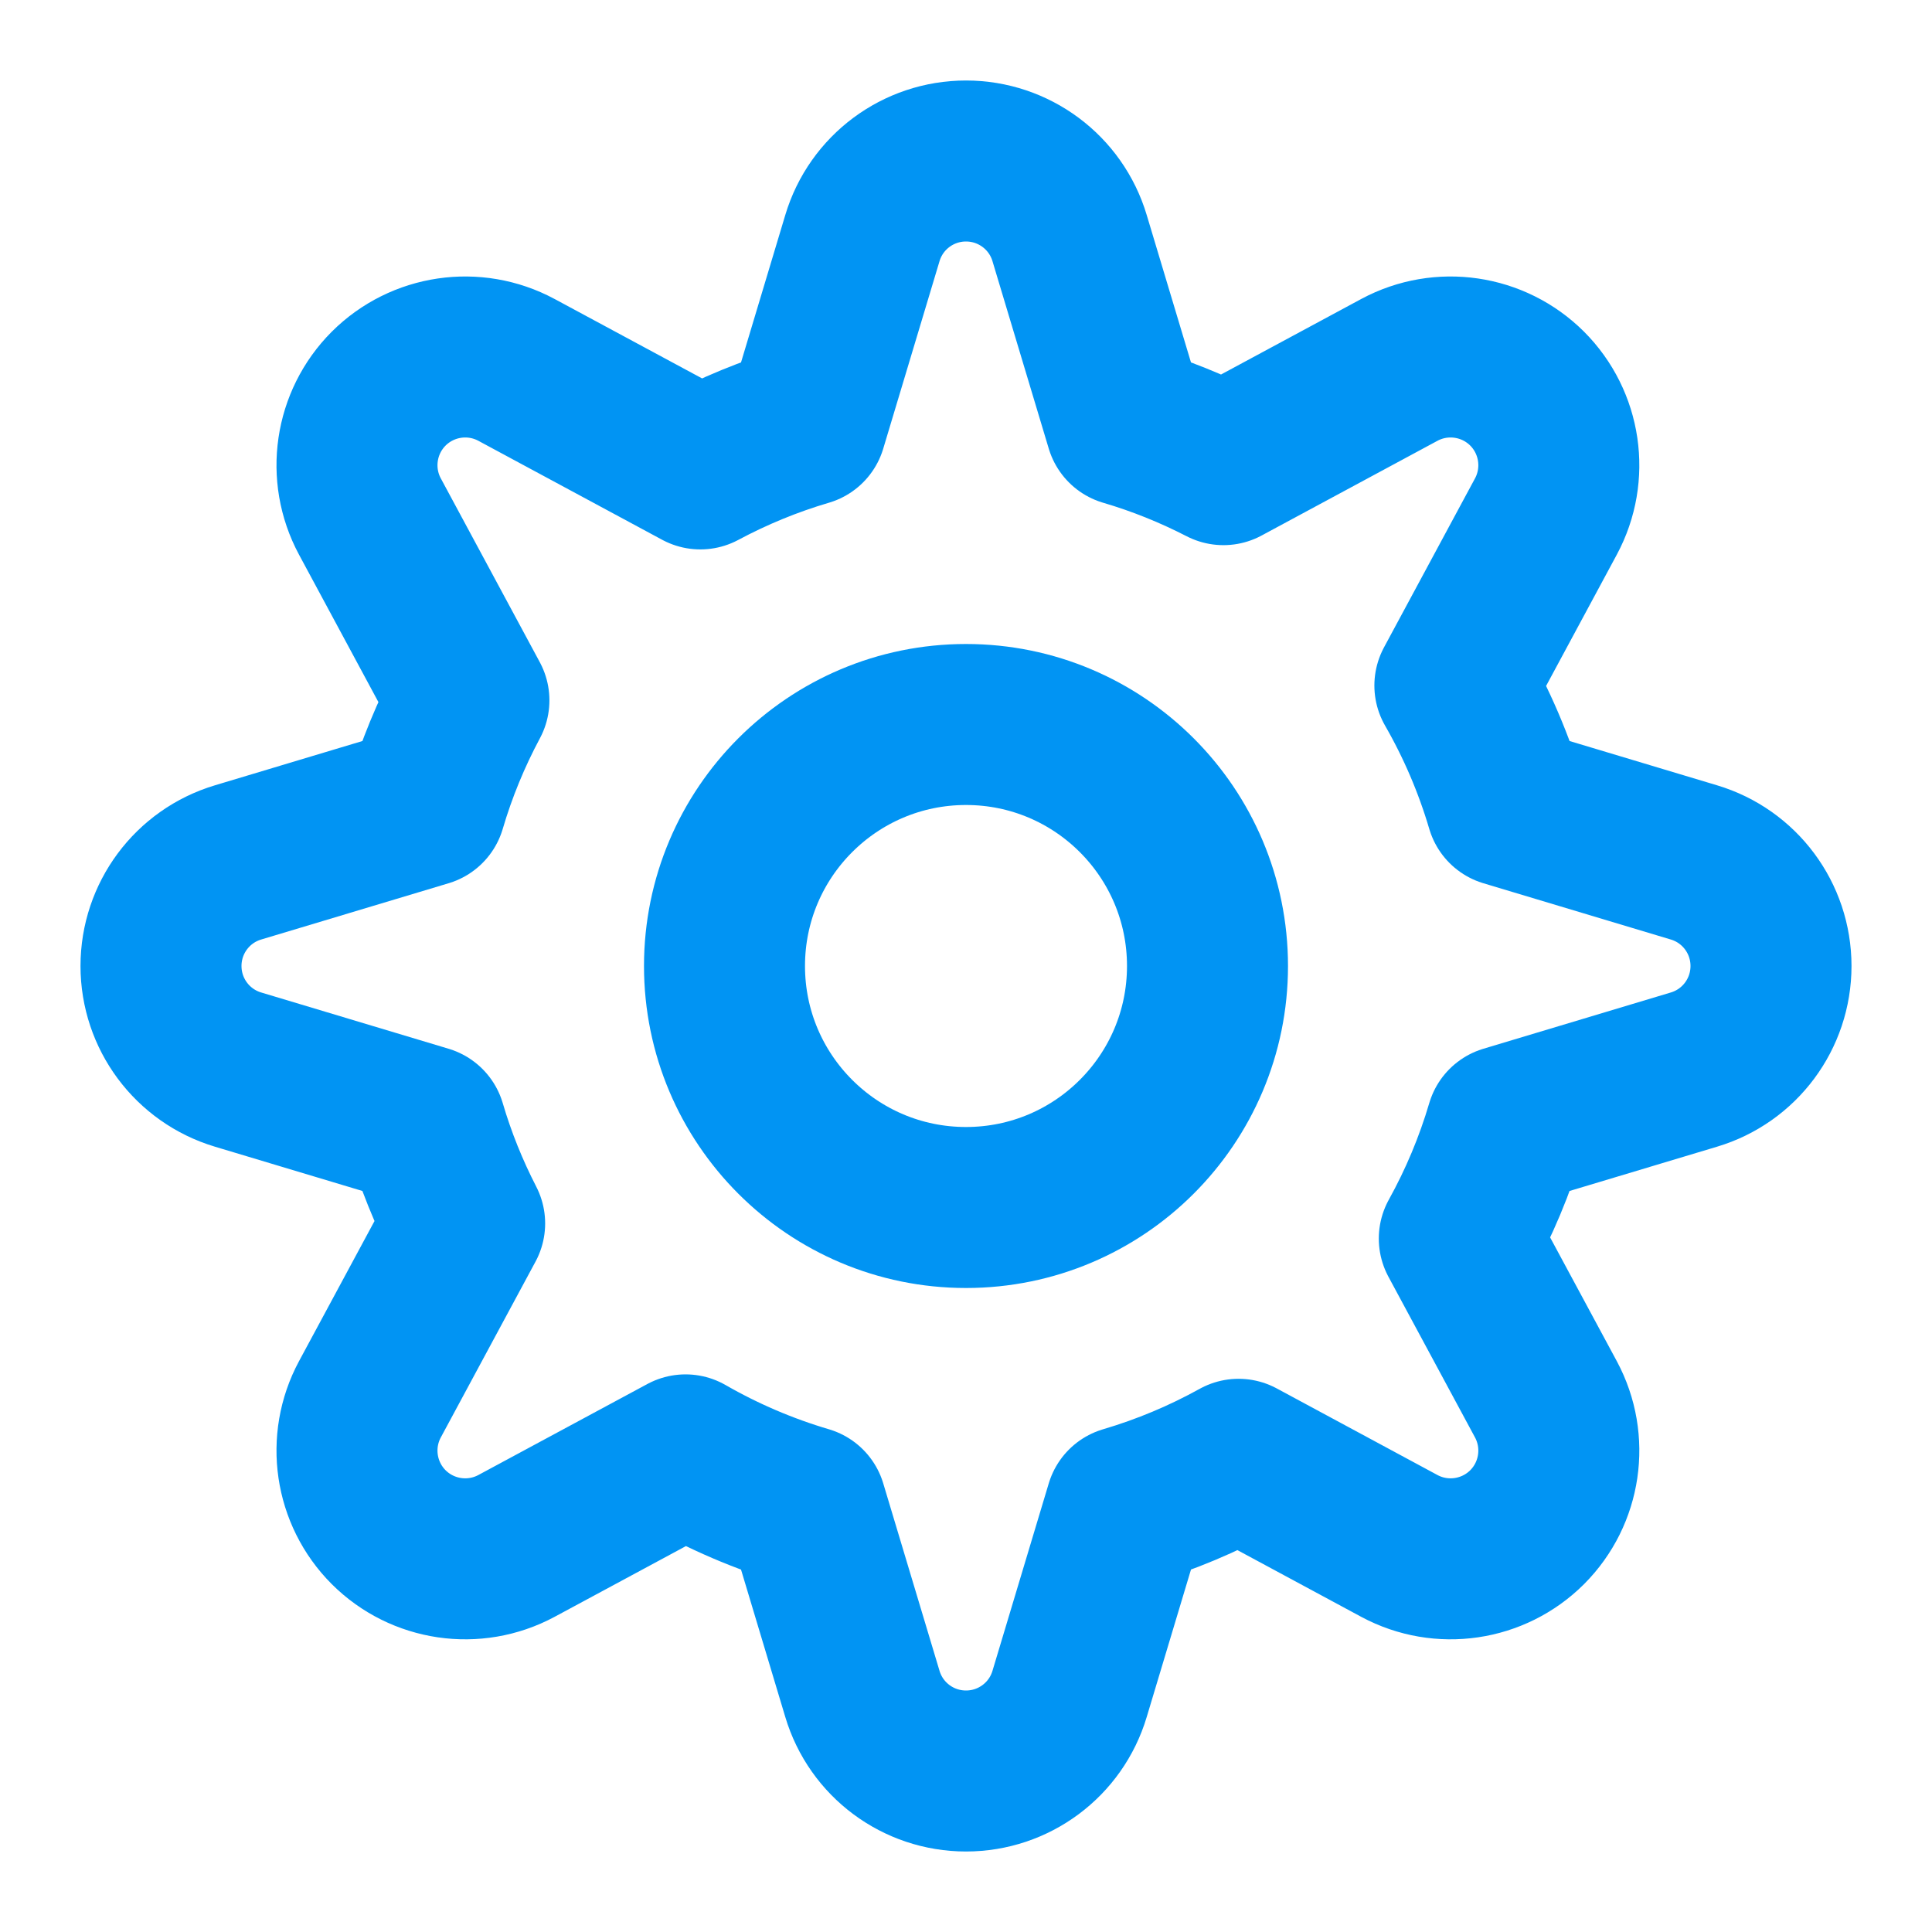 <svg width="24" height="24" viewBox="0 0 24 24" fill="none" xmlns="http://www.w3.org/2000/svg">
<path fill-rule="evenodd" clip-rule="evenodd" d="M4.595 6.416C4.314 5.893 4.409 5.248 4.828 4.828C5.248 4.409 5.893 4.314 6.416 4.595L8.7 5.825C9.115 5.603 9.555 5.421 10.014 5.286L10.713 2.958C10.883 2.389 11.406 2 12 2C12.594 2 13.117 2.389 13.287 2.958L13.986 5.286C14.408 5.41 14.813 5.574 15.198 5.772L17.383 4.595C17.906 4.314 18.551 4.409 18.971 4.828C19.39 5.248 19.485 5.893 19.204 6.416L18.073 8.516C18.342 8.984 18.558 9.486 18.714 10.014L21.042 10.713C21.611 10.883 22 11.406 22 12C22 12.594 21.611 13.117 21.042 13.287L18.714 13.986C18.569 14.477 18.372 14.946 18.128 15.386L19.204 17.383C19.485 17.906 19.39 18.551 18.971 18.971C18.551 19.39 17.906 19.485 17.383 19.204L15.386 18.128C14.946 18.372 14.477 18.569 13.986 18.714L13.287 21.042C13.117 21.611 12.594 22 12 22C11.406 22 10.883 21.611 10.713 21.042L10.014 18.714C9.486 18.558 8.984 18.342 8.516 18.073L6.416 19.204C5.893 19.485 5.248 19.39 4.828 18.971C4.409 18.551 4.314 17.906 4.595 17.383L5.772 15.198C5.574 14.813 5.41 14.408 5.286 13.986L2.958 13.287C2.389 13.117 2 12.594 2 12C2 11.406 2.389 10.883 2.958 10.713L5.286 10.014C5.421 9.555 5.603 9.115 5.825 8.7L4.595 6.416Z" stroke="#0194F3" stroke-width="2" stroke-linecap="round" stroke-linejoin="round"></path>
<path fill-rule="evenodd" clip-rule="evenodd" d="M12 15C13.657 15 15 13.657 15 12C15 10.343 13.657 9 12 9C10.343 9 9 10.343 9 12C9 13.657 10.343 15 12 15Z" stroke="#0194F3" stroke-width="2" stroke-linecap="round" stroke-linejoin="round"></path>
</svg>
